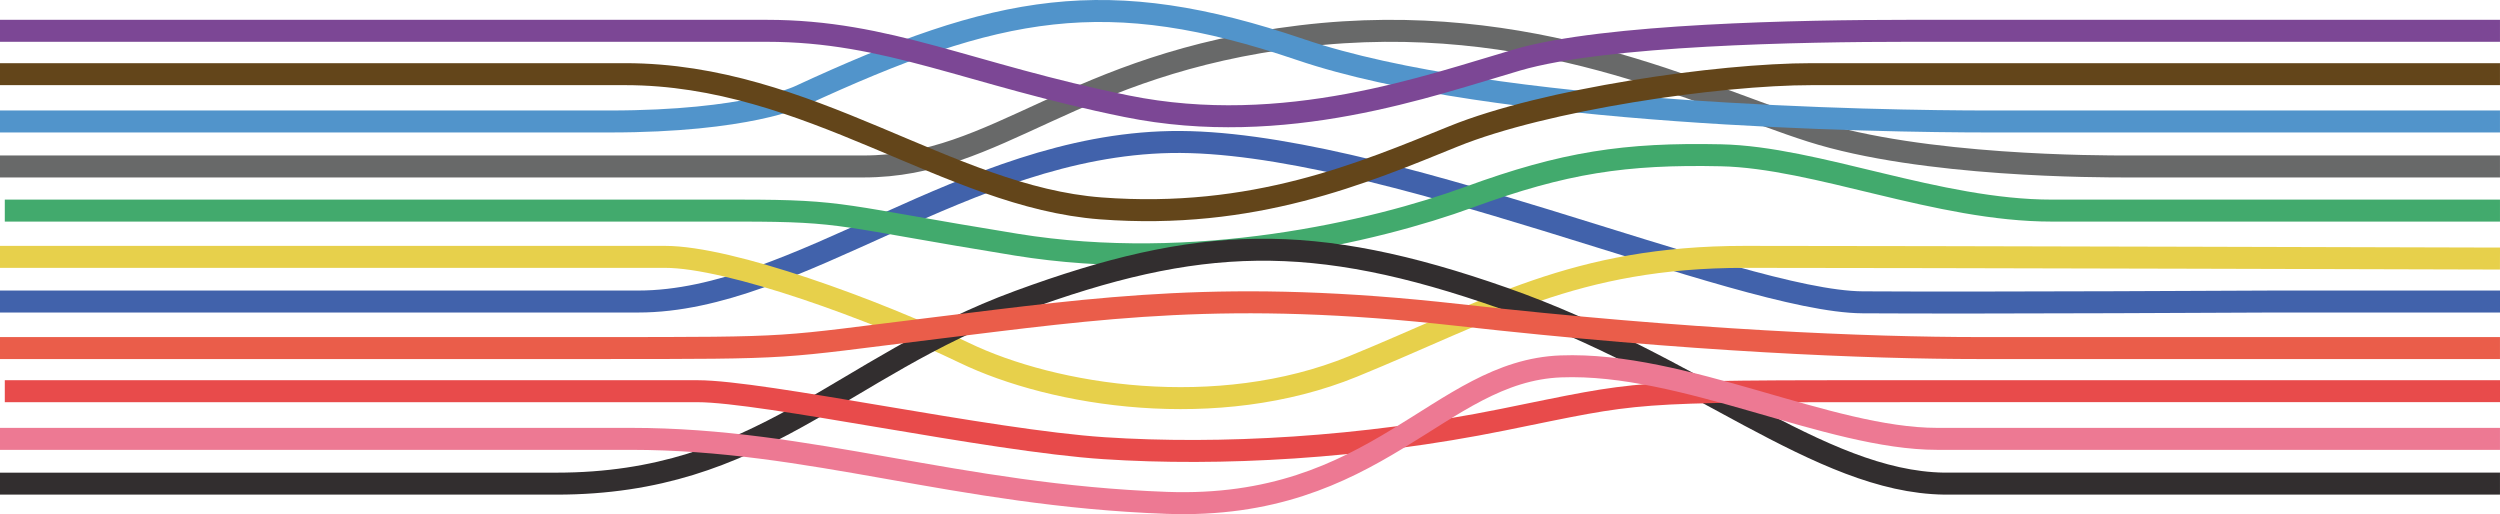 <?xml version="1.0" encoding="UTF-8"?>
<svg id="Layer_2" data-name="Layer 2" xmlns="http://www.w3.org/2000/svg" viewBox="0 0 1137.46 233.92">
  <defs>
    <style>
      .cls-1 {
        stroke: #7c4795;
      }

      .cls-1, .cls-2, .cls-3, .cls-4, .cls-5, .cls-6, .cls-7, .cls-8, .cls-9, .cls-10, .cls-11 {
        fill: none;
        stroke-miterlimit: 10;
        stroke-width: 10px;
      }

      .cls-2 {
        stroke: #5194cb;
      }

      .cls-3 {
        stroke: #63451a;
      }

      .cls-4 {
        stroke: #42aa6d;
      }

      .cls-5 {
        stroke: #4162ab;
      }

      .cls-6 {
        stroke: #686969;
      }

      .cls-7 {
        stroke: #322e2f;
      }

      .cls-8 {
        stroke: #e7d04b;
      }

      .cls-9 {
        stroke: #ed7993;
      }

      .cls-10 {
        stroke: #ea5d4a;
      }

      .cls-11 {
        stroke: #e84b4b;
      }
    </style>
  </defs>
  <g id="Layer_1-2" data-name="Layer 1">
    <path class="cls-5" d="M0,137.19H290.41c72.66,0,148.78-70.82,242.2-72.57,93.42-1.75,258.11,72.57,314.86,72.93s186.95-.36,186.95-.36h103.04"/>
    <path class="cls-4" d="M1137.45,95.82h-203.89c-52.01,0-107.05-24.25-150.59-25.17s-71.31,3.24-114.58,19.05c-43.27,15.81-124.92,34.76-205.96,21.62s-76.81-15.5-125.8-15.5H2.18"/>
    <path class="cls-8" d="M0,116.87H302.61c29.48,0,95.25,23.94,136.08,43.64,40.82,19.7,114.95,31.52,176.9,6.22,61.96-25.3,100.7-49.86,178.26-49.86s343.6,.77,343.6,.77"/>
    <path class="cls-7" d="M1137.45,220.04h-252.88c-57.15-.83-113.4-53.8-200.49-84.39-87.09-30.59-138.8-28.57-220.45,1.39-81.65,29.95-117.03,83.01-210.47,83.01H0"/>
    <path class="cls-11" d="M2.18,177.99H317.28c30.24,0,132.45,22.47,185.07,25.93s117.33,0,181.44-12.97,54.43-12.97,182.65-12.97h271.02"/>
    <path class="cls-9" d="M0,199.67H287.07c82.01,0,147.73,25.61,243.69,29.12,95.96,3.51,123.64-59.99,179.46-62.09s121.79,32.97,171.15,32.97h256.08"/>
    <path class="cls-10" d="M0,158.36H271.07c94.8,0,80.27,0,155.01-9.13,74.73-9.13,132.16-17.75,237.35-5.93,105.19,11.81,186.84,15.06,236.89,15.06h237.13"/>
    <path class="cls-6" d="M1137.45,75.74h-169.42c-12.7,0-93.14,.12-143.94-16.07-50.8-16.19-127.01-55.88-232.24-43.18-105.23,12.7-137.29,59.25-198.98,59.25H0"/>
    <path class="cls-2" d="M0,55.27H277.36c62.97,0,86.5-11.54,86.5-11.54C454.51,1.75,503.64-7.35,591.7,22.57c88.05,29.92,263.48,32.7,313.3,32.7h232.45"/>
    <path class="cls-3" d="M1137.45,33.74h-313.07c-42.78,0-121.7,11.54-162.98,28.28s-90.96,38.06-160.57,32.79-132.45-61.07-216.36-61.07H0"/>
    <path class="cls-1" d="M1137.45,14.02h-269.21c-48.39,0-137.89,1.6-177.81,13.22-39.92,11.62-105.84,35.69-177.81,21.1S404.08,14.02,348.88,14.02H0"/>
  </g>
</svg>